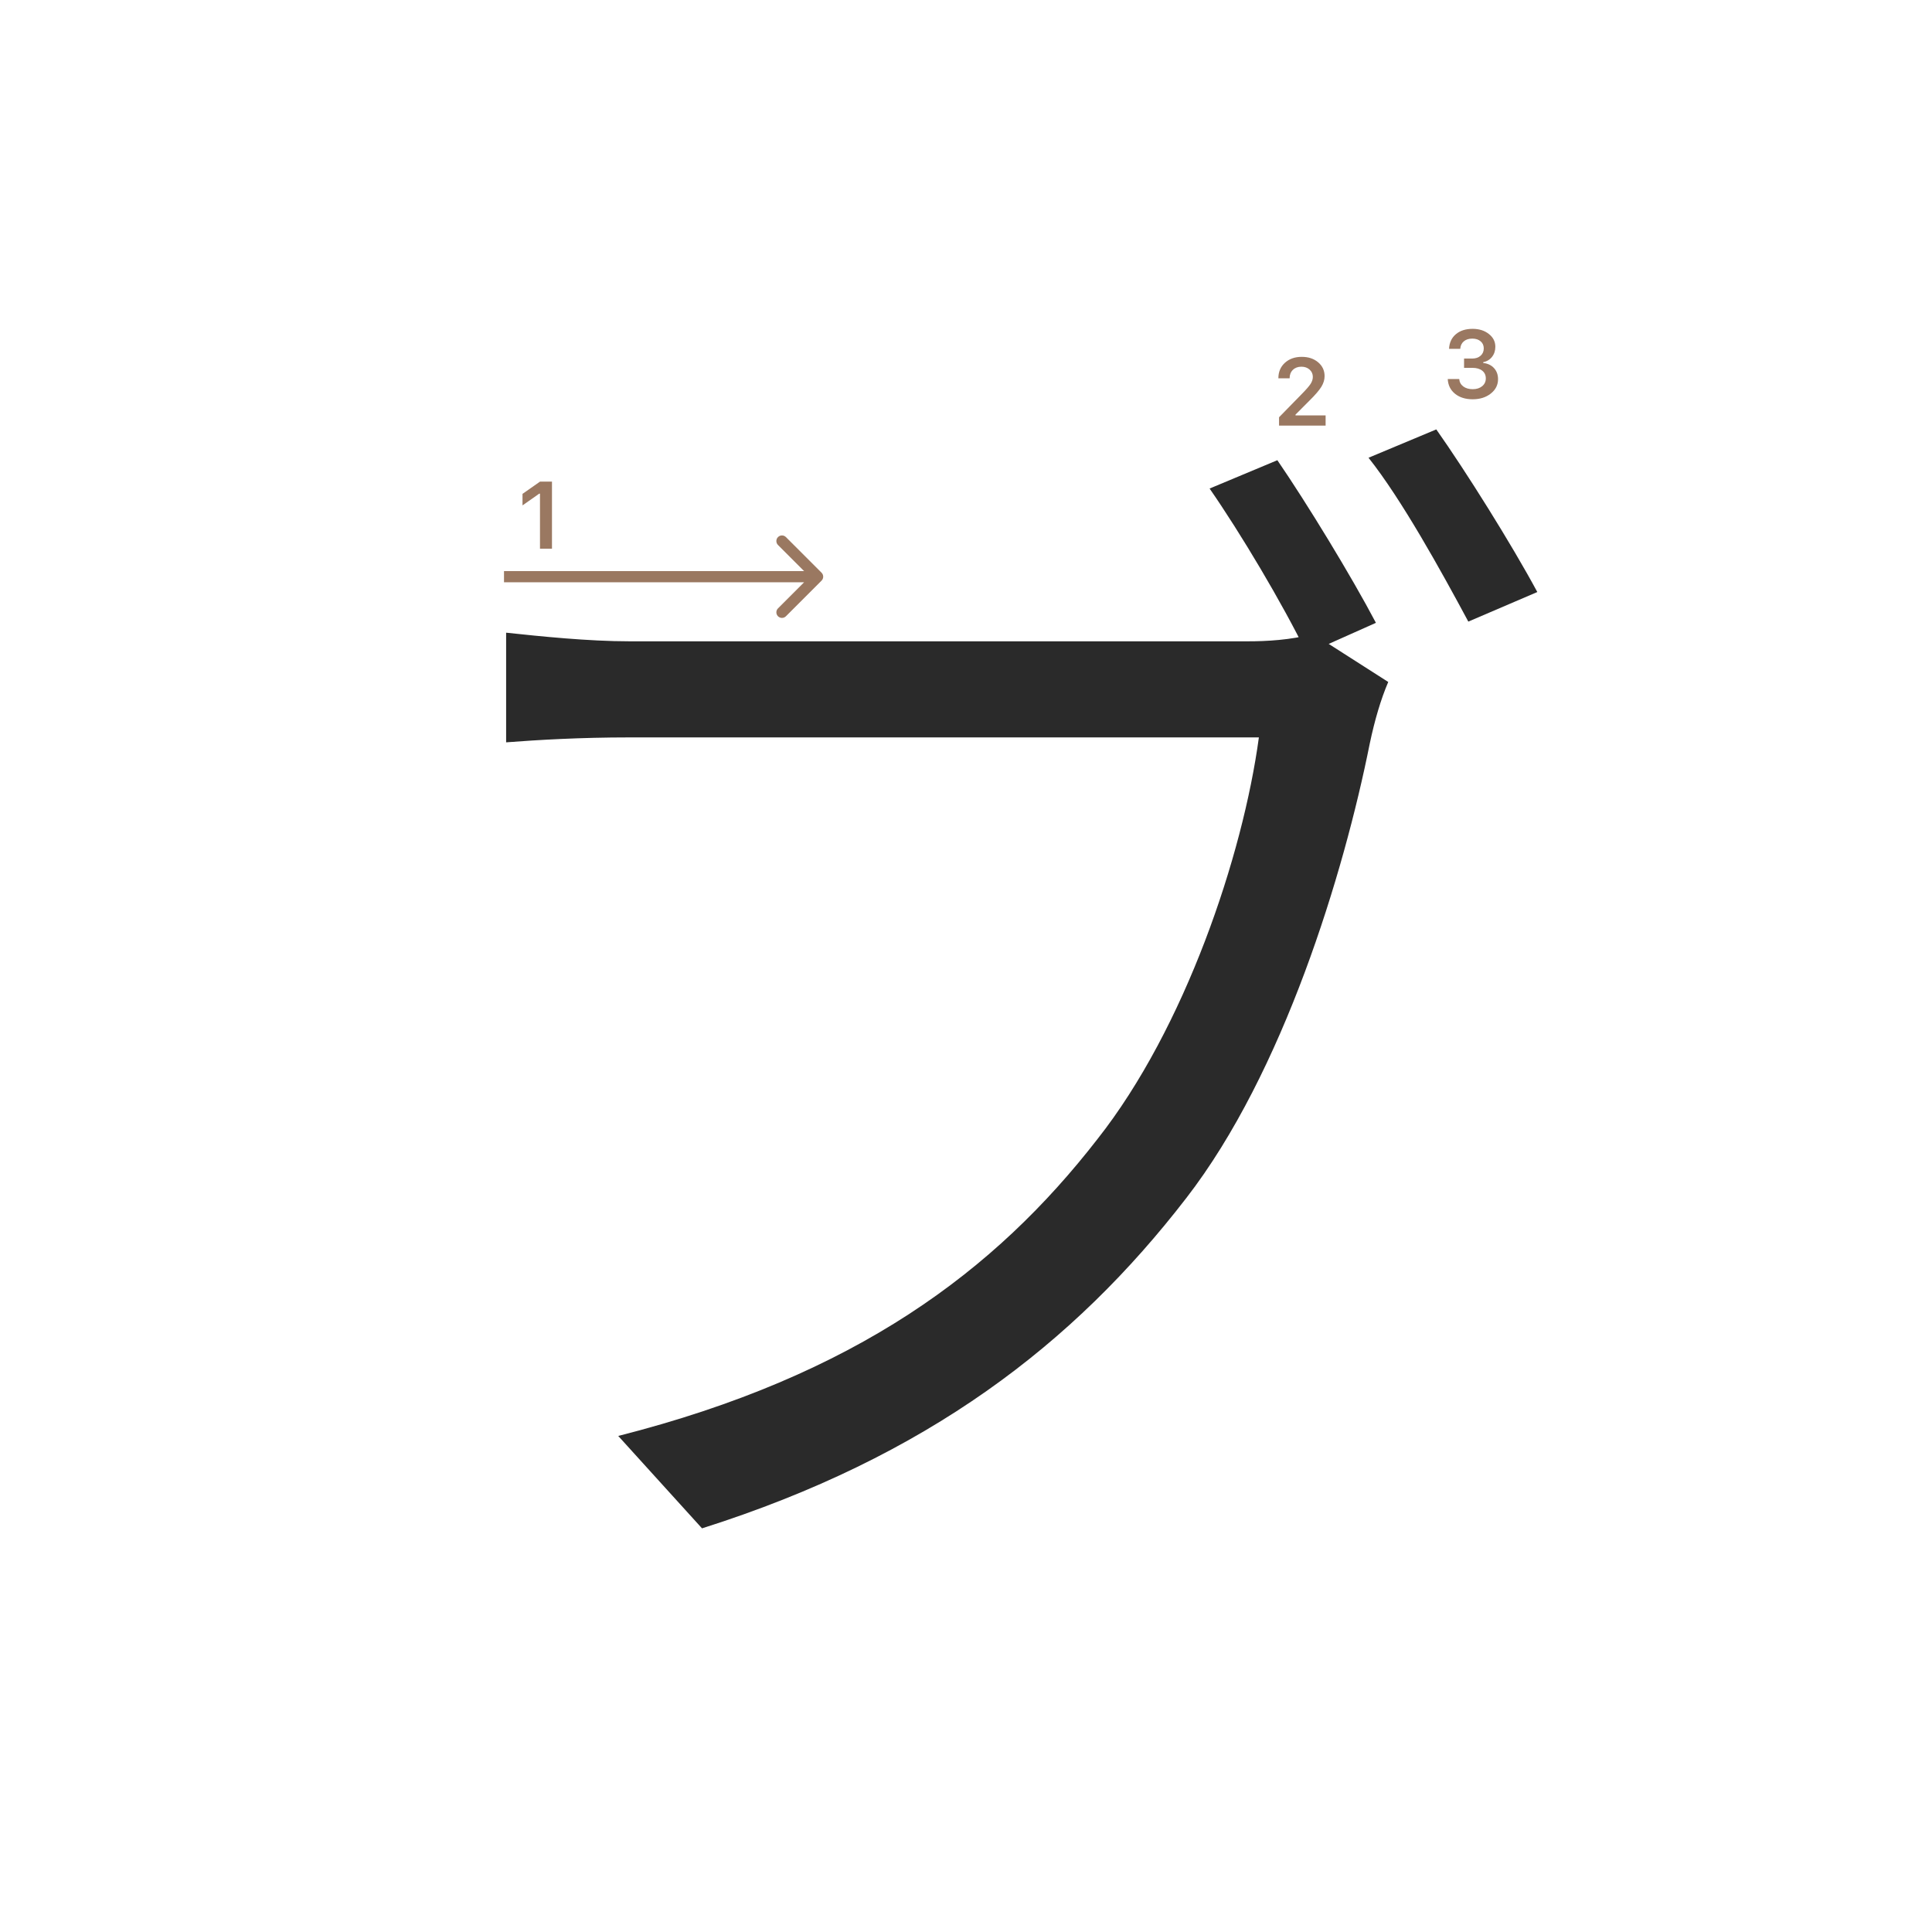 <svg width="345" height="345" viewBox="0 0 345 345" fill="none" xmlns="http://www.w3.org/2000/svg">
<path d="M228.1 82.18C233.38 89.88 241.3 102.86 245.7 111.22L233.38 116.72C228.98 107.7 221.5 95.16 216 87.24L228.1 82.18ZM256.48 76.68C261.76 84.16 269.9 97.14 274.52 105.72L262.2 111C257.36 101.98 250.32 89.22 244.38 81.74L256.48 76.68ZM247.9 121.78C246.58 124.86 245.48 128.6 244.6 132.78C239.98 155.88 229.2 191.52 211.82 213.96C191.8 239.92 165.62 260.16 125.36 272.92L110.4 256.42C152.86 245.64 177.72 226.94 195.98 203.4C211.6 183.6 221.94 152.8 224.8 131.68C212.26 131.68 124.92 131.68 112.38 131.68C103.58 131.68 96.1 132.12 90.38 132.56V112.98C96.54 113.64 105.12 114.52 112.38 114.52C124.92 114.52 212.7 114.52 222.82 114.52C226.12 114.52 230.52 114.3 234.48 113.2L247.9 121.78Z" fill="#2A2A2A"/>
<path d="M228.283 67.525C228.283 66.407 228.671 65.494 229.445 64.786C230.226 64.077 231.23 63.723 232.458 63.723C233.643 63.723 234.617 64.047 235.38 64.694C236.15 65.342 236.534 66.166 236.534 67.168C236.534 67.81 236.34 68.446 235.953 69.077C235.566 69.703 234.863 70.519 233.845 71.526L231.338 74.041V74.182H236.717V76H228.399V74.514L232.392 70.43C233.211 69.6 233.756 68.978 234.027 68.562C234.299 68.142 234.434 67.721 234.434 67.301C234.434 66.775 234.24 66.341 233.853 65.998C233.471 65.654 232.984 65.483 232.392 65.483C231.767 65.483 231.26 65.671 230.873 66.047C230.486 66.424 230.292 66.916 230.292 67.525V67.558H228.283V67.525Z" fill="#9A7861"/>
<path d="M261.439 65.688V64.027H262.9C263.509 64.027 264.004 63.861 264.386 63.529C264.768 63.192 264.958 62.755 264.958 62.218C264.958 61.687 264.77 61.263 264.394 60.948C264.023 60.627 263.525 60.466 262.9 60.466C262.28 60.466 261.777 60.63 261.389 60.956C261.007 61.283 260.797 61.728 260.758 62.292H258.758C258.813 61.191 259.217 60.322 259.97 59.686C260.722 59.044 261.721 58.723 262.966 58.723C264.128 58.723 265.094 59.028 265.863 59.636C266.638 60.239 267.025 61 267.025 61.919C267.025 62.622 266.829 63.222 266.436 63.72C266.049 64.218 265.523 64.537 264.859 64.675V64.816C265.678 64.91 266.323 65.217 266.793 65.737C267.269 66.257 267.507 66.916 267.507 67.713C267.507 68.742 267.075 69.597 266.212 70.278C265.354 70.959 264.275 71.299 262.975 71.299C261.685 71.299 260.634 70.97 259.82 70.311C259.012 69.653 258.581 68.775 258.525 67.68H260.576C260.62 68.233 260.861 68.676 261.298 69.008C261.735 69.334 262.299 69.498 262.991 69.498C263.677 69.498 264.236 69.32 264.668 68.966C265.105 68.607 265.324 68.144 265.324 67.58C265.324 66.993 265.111 66.531 264.685 66.194C264.258 65.856 263.677 65.688 262.941 65.688H261.439Z" fill="#9A7861"/>
<path d="M96.426 97.978V88.158H96.285L93.305 90.25V88.191L96.434 86H98.567V97.978H96.426Z" fill="#9A7861"/>
<path fill-rule="evenodd" clip-rule="evenodd" d="M140.343 95.907L146.707 102.271C147.098 102.661 147.098 103.295 146.707 103.685L140.343 110.049C139.953 110.44 139.319 110.44 138.929 110.049C138.538 109.659 138.538 109.025 138.929 108.635L143.586 103.978L90 103.978L90 101.978L143.586 101.978L138.929 97.321C138.538 96.931 138.538 96.297 138.929 95.907C139.319 95.516 139.953 95.516 140.343 95.907Z" fill="#9A7861"/>
</svg>
